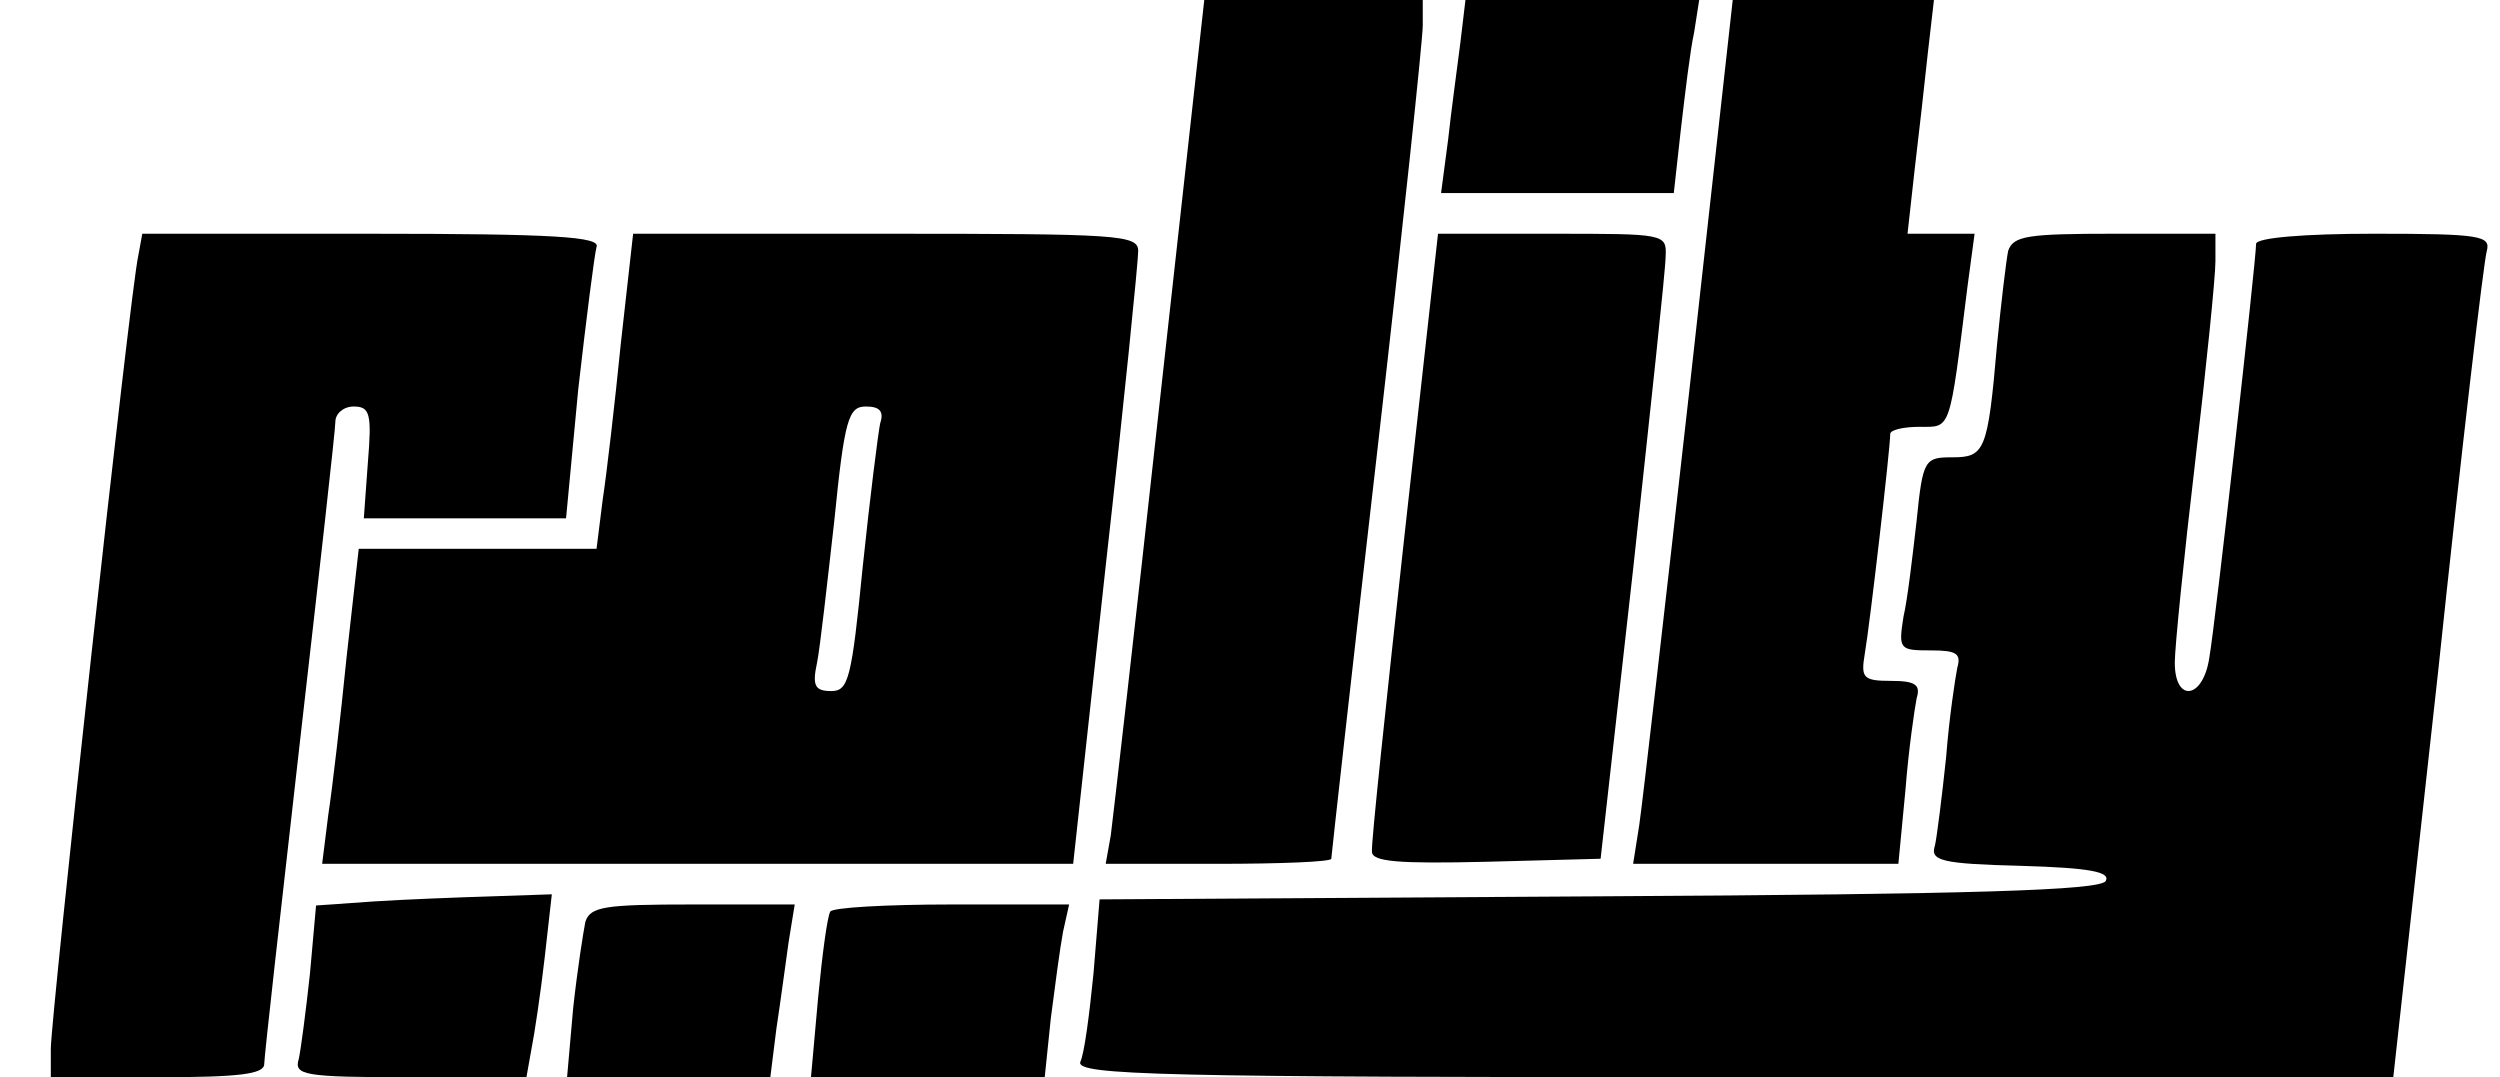 <?xml version="1.0" standalone="no"?>
<!DOCTYPE svg PUBLIC "-//W3C//DTD SVG 20010904//EN"
 "http://www.w3.org/TR/2001/REC-SVG-20010904/DTD/svg10.dtd">
<svg version="1.0" xmlns="http://www.w3.org/2000/svg"
 width="246pt" height="106pt" viewBox="0 0 246 106"
 preserveAspectRatio="xMidYMid meet">

<g transform="translate(0,106) scale(0.1,-0.1)"
fill="#000000" stroke="none">
<path d="M1141 663 c-24 -219 -46 -410 -48 -425 l-5 -28 111 0 c61 0 111 2
111 5 0 2 20 182 45 399 25 218 45 407 45 421 l0 25 -108 0 -107 0 -44 -397z"/>
<path d="M1437 1018 c-3 -24 -9 -67 -12 -95 l-7 -53 115 0 114 0 7 63 c4 34 9
77 13 95 l5 32 -115 0 -115 0 -5 -42z"/>
<path d="M1662 673 c-24 -214 -46 -405 -49 -425 l-6 -38 131 0 130 0 7 73 c3
39 9 80 11 90 4 13 -1 17 -25 17 -28 0 -30 3 -26 27 5 29 25 202 25 216 0 4
13 7 29 7 31 0 29 -6 47 138 l7 52 -33 0 -33 0 7 63 c4 34 10 86 13 115 l6 52
-99 0 -99 0 -43 -387z"/>
<path d="M136 808 c-8 -35 -86 -749 -86 -780 l0 -28 105 0 c80 0 105 3 105 13
0 7 16 149 35 316 19 166 35 308 35 316 0 8 8 15 18 15 16 0 18 -7 14 -55 l-4
-55 99 0 100 0 12 127 c8 70 16 133 18 140 4 10 -41 13 -221 13 l-226 0 -4
-22z"/>
<path d="M611 723 c-6 -60 -14 -129 -18 -155 l-6 -48 -117 0 -117 0 -12 -107
c-6 -60 -14 -129 -18 -155 l-6 -48 370 0 369 0 32 293 c18 160 32 300 32 310
0 16 -19 17 -249 17 l-248 0 -12 -107z m255 -80 c-2 -10 -10 -73 -17 -140 -11
-111 -14 -123 -31 -123 -16 0 -19 5 -14 28 3 15 10 78 17 140 10 100 14 112
31 112 14 0 18 -5 14 -17z"/>
<path d="M1382 533 c-18 -164 -33 -304 -32 -311 0 -10 26 -12 112 -10 l113 3
32 285 c17 157 32 295 32 308 1 22 -1 22 -112 22 l-112 0 -33 -297z"/>
<path d="M1976 813 c-2 -10 -7 -52 -11 -93 -9 -104 -12 -110 -44 -110 -27 0
-29 -2 -35 -62 -4 -35 -9 -78 -13 -95 -5 -32 -4 -33 27 -33 25 0 30 -3 26 -17
-2 -10 -8 -49 -11 -88 -4 -38 -9 -78 -11 -87 -5 -15 6 -18 85 -20 68 -2 88 -6
83 -15 -6 -9 -127 -13 -499 -15 l-491 -3 -6 -73 c-4 -40 -9 -79 -13 -87 -4
-13 78 -15 644 -15 l648 0 44 398 c23 218 45 405 48 415 4 15 -6 17 -111 17
-69 0 -116 -4 -116 -10 0 -16 -40 -373 -46 -407 -6 -41 -34 -45 -34 -5 0 15 9
104 20 197 11 94 20 182 20 198 l0 27 -99 0 c-86 0 -100 -2 -105 -17z"/>
<path d="M368 173 l-57 -4 -6 -67 c-4 -37 -9 -75 -11 -84 -5 -16 5 -18 109
-18 l115 0 5 28 c3 15 9 55 13 90 l7 62 -59 -2 c-33 -1 -85 -3 -116 -5z"/>
<path d="M576 153 c-2 -10 -8 -48 -12 -85 l-6 -68 100 0 100 0 6 48 c4 26 9
64 12 85 l6 37 -100 0 c-87 0 -101 -2 -106 -17z"/>
<path d="M817 163 c-3 -5 -8 -43 -12 -85 l-7 -78 115 0 115 0 6 58 c4 31 9 69
12 85 l6 27 -116 0 c-63 0 -117 -3 -119 -7z"/>
</g>
</svg>
